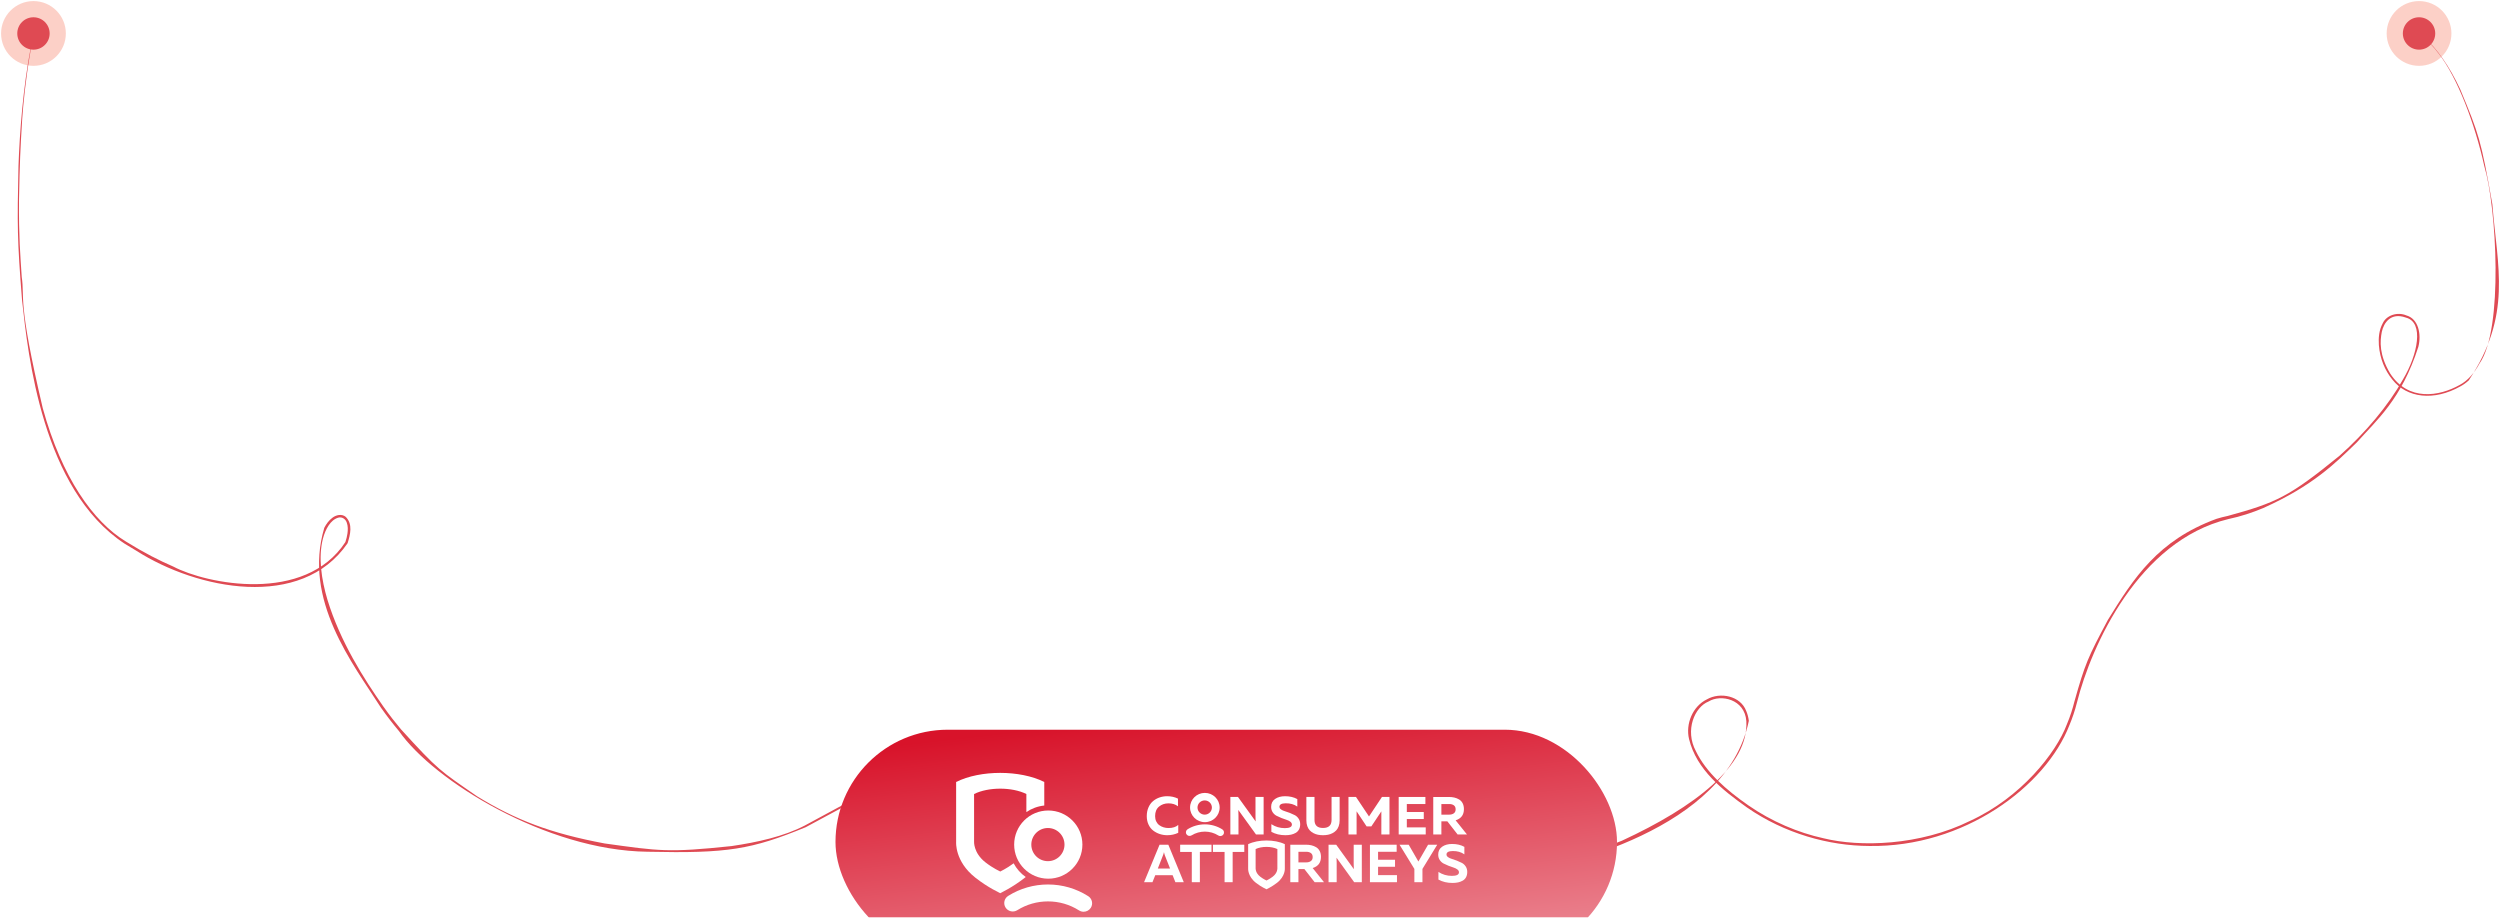 <svg width="1158" height="425" viewBox="0 0 1158 425" fill="none" xmlns="http://www.w3.org/2000/svg">
<circle cx="15.5" cy="15.5" r="11.25" fill="#DF4A53" stroke="#FCD0C7" stroke-width="7.5"/>
<circle cx="1120.5" cy="15.5" r="11.25" fill="#DF4A53" stroke="#FCD0C7" stroke-width="7.5"/>
<path d="M220.981 368.838C238.952 379.85 254.853 385.949 280.043 390.685C305.429 394.213 309.542 394.998 338.809 391.908C350.893 390.135 363.094 387.427 372.765 382.39C386.511 374.955 398.214 368.636 404.947 364.917C410.726 361.724 413.946 360.031 417.793 358.003L417.819 357.989C421.801 356.389 426.767 354.105 436.185 354.972C445.16 356.108 451.761 360.374 456.388 365.537C458.671 368.171 460.576 371.148 461.314 374.64C461.654 376.365 461.651 378.313 460.723 379.991C459.813 381.688 457.962 382.737 456.065 383.117C455.248 383.291 454.427 383.198 453.657 382.871C449.585 381.02 447.246 373.662 449.809 366.719C452.293 359.479 460.696 354.82 468.927 353.671C485.869 351.253 502.715 356.405 511.423 358.765C529.291 363.908 547.879 372.433 559.286 377.947C562.717 379.603 565.508 381.003 567.669 382.105C568.586 382.573 569.007 382.806 568.999 382.822C568.999 382.822 568.999 382.822 568.999 382.822C568.988 382.843 568.312 382.528 567.131 381.943C561.444 379.131 553.103 375.118 543.069 370.889C524.031 363.415 522.23 361.41 495.349 355.295C482.906 353.063 471.824 352.369 461.757 356.18C456.824 358.131 452.174 361.76 450.282 367.312C449.345 370.042 449.102 373.166 449.833 376.206C450.526 379.077 452.511 382.961 455.914 382.424C457.784 382.047 459.635 380.957 460.357 379.079C461.97 373.461 458.098 368.606 455.169 365.335C451.963 361.973 448.37 359.653 444.588 358.047C437.013 354.922 428.258 354.347 418.228 358.883L418.262 358.866C411.317 362.645 403.041 367.119 392.409 372.818C384.904 376.842 378.652 380.211 373.191 383.172C348.024 393.487 337.146 395.37 299.91 394.526C253.006 393.974 200.786 361.516 184.842 338.686C182.021 335.325 179.317 331.842 176.524 327.887C163.288 307.18 140.242 277.994 150.213 244.479C151.145 242.695 152.315 241.046 153.997 239.805C155.588 238.581 158.261 237.846 160.142 239.407C163.534 242.802 162.207 247.645 161.042 251.521L160.983 251.645C139.547 282.844 91.365 273.074 63.3 255.196C61.484 254.139 59.631 253.019 57.707 251.81C19.543 226.721 13.01 164.432 10.218 139.078C7.957 110.982 7.958 104.066 8.561 76.946C9.087 61.33 10.779 39.814 14.255 22.041C16.15 13.088 15.725 15.089 14.053 24.135C11.768 37.477 10.766 48.348 10.269 55.306C9.423 69.094 9.134 74.974 8.807 92.437C8.651 109.912 9.422 118.117 10.061 128.259C11.556 138.257 7.955 138.762 19.809 189.084C28.657 221.153 43.149 241.664 58.318 250.833C66.693 256.048 73.905 259.702 80.287 262.442C95.502 270.484 141.205 279.894 160.018 251.037L159.959 251.161C160.43 249.734 160.746 248.48 160.944 247.112C161.166 245.477 161.222 243.702 160.621 242.068C160.075 240.442 158.475 239.274 156.672 239.782C153.049 240.844 150.758 245.118 149.608 249.402C147.343 258.061 148.874 268.419 151.68 277.833C157.59 297.241 168.646 314.53 177.518 327.187C180.519 331.432 183.246 334.875 185.693 337.782C203.187 356.985 203.711 356.875 220.981 368.838Z" fill="#DF4A53"/>
<path d="M976.368 287.152C988.357 267.718 999.451 250.328 1026.69 240.32C1028.48 239.766 1030.2 239.332 1031.85 238.991C1054.4 232.809 1060.29 230.158 1083.63 211.143C1095.71 200.421 1106.26 187.848 1113.07 175.727C1119.91 164.289 1122.9 149.324 1114.49 147.14C1114.44 147.122 1114.39 147.103 1114.34 147.085C1107.39 144.606 1104.17 149.52 1103.25 153.706C1102.41 158.114 1101.94 164.281 1107.13 173.008C1115.56 186.052 1129.87 183.609 1139.33 178.307C1143.17 176.265 1146.19 172.672 1148.51 168.355C1159.67 152.616 1156.44 96.042 1150.72 76.928C1146.42 57.398 1138.2 35.76 1129.6 24.842C1127.06 21.476 1124.66 19.028 1122.69 17.332C1121.87 16.625 1121.49 16.323 1121.5 16.306C1121.5 16.305 1121.5 16.305 1121.5 16.305C1121.52 16.291 1122.14 16.72 1123.2 17.645C1128.43 22.114 1134.55 30.515 1139.62 41.471C1148.26 62.211 1149.19 64.745 1154.46 94.625C1156.81 124.01 1163.71 145.829 1143.52 176.202C1142.35 177.279 1141 178.248 1139.68 178.953C1127.46 185.867 1114.83 184.425 1108.1 175.763C1104.73 171.61 1102.4 166.268 1101.89 159.845C1101.69 156.661 1101.87 153.052 1103.72 149.66C1105.4 146.057 1110.47 144.305 1114.68 146.12C1120.24 147.696 1121.66 154.881 1120.18 160.64C1112.37 185.036 1100.76 194.706 1091.63 204.966C1081.67 214.578 1071.51 224.904 1048.38 235.311C1043.27 237.456 1037.83 239.248 1032.15 240.439C990.677 250.516 968.771 298.768 962.057 325.362C961.084 329.286 959.857 332.785 958.578 335.837C947.537 364.389 909.569 392.564 865.833 391.859C847.22 391.783 826.602 386.114 809.167 373.995C797.951 365.995 785.873 356.627 782.357 342.304C780.692 335.278 784.05 327.146 790.618 323.951C796.81 320.394 806.236 322.328 808.851 329.334C809.462 330.742 809.849 332.25 810.055 333.88C799.676 384.437 724.755 401.181 698.017 406.186C694.395 406.754 691.071 407.164 688.021 407.46C665.105 409.014 655.907 408.294 630.125 403.374C613.342 399.913 590.745 392.572 572.784 383.975C563.763 379.507 565.794 380.534 574.984 384.792C588.413 390.818 599.924 394.732 607.213 396.903C621.803 401.015 628.068 402.76 646.973 405.768C665.966 408.327 675.088 407.682 686.175 406.904C686.798 406.851 687.385 406.798 687.949 406.744C697.07 404.703 701.456 409.313 751.272 389.419C785.114 373.776 810.067 354.546 808.903 334.028C808.17 323.803 797.059 321.456 791.405 324.936C784.96 327.481 780.303 338.234 785.54 347.939C790.253 357.752 799.587 365.913 809.827 373.036C820.55 380.49 832.907 385.727 844.66 388.289C861.539 392.462 889.289 391.73 912.502 380.249C936.099 369.462 952.392 348.787 957.379 335.507C959.02 331.586 960.081 328.125 960.838 325.061C965.784 307.528 967.037 304.616 976.368 287.152Z" fill="#DF4A53"/>
<g filter="url(#filter0_in_518_1788)">
<rect x="387" y="321" width="362" height="104" rx="52" fill="url(#paint0_linear_518_1788)"/>
<g clip-path="url(#clip0_518_1788)">
<path d="M532.001 364.956C532.544 366.114 533.272 367.04 534.183 367.735C535.095 368.43 536.103 368.958 537.207 369.323C538.312 369.686 539.466 369.869 540.67 369.869C542.51 369.869 544.209 369.497 545.764 368.753V365.106C544.694 366.066 543.188 366.546 541.246 366.546C540.46 366.546 539.703 366.434 538.975 366.211C538.248 365.988 537.586 365.662 536.993 365.231C536.399 364.801 535.927 364.227 535.576 363.508C535.224 362.789 535.049 361.966 535.049 361.04C535.049 359.089 535.655 357.613 536.867 356.612C538.08 355.612 539.54 355.112 541.246 355.112C542.986 355.112 544.45 355.567 545.638 356.477V352.924C544.132 352.18 542.459 351.808 540.619 351.808C539.414 351.808 538.26 351.994 537.156 352.366C536.052 352.738 535.052 353.289 534.158 354.015C533.263 354.743 532.543 355.715 531.999 356.929C531.456 358.145 531.183 359.513 531.183 361.034C531.185 362.491 531.457 363.798 532.001 364.956Z" fill="white"/>
<path d="M573.664 360.564C573.664 359.687 573.638 358.894 573.589 358.183L581.77 369.52H585.309V352.155H581.544V361.11C581.544 361.987 581.57 362.78 581.619 363.492L573.438 352.155H569.9V369.52H573.665V360.564H573.664Z" fill="white"/>
<path d="M589.513 359.25C589.99 359.961 590.583 360.503 591.294 360.875C592.005 361.247 592.775 361.594 593.603 361.917C594.43 362.24 595.2 362.512 595.911 362.735C596.622 362.959 597.216 363.256 597.692 363.629C598.17 364.001 598.408 364.435 598.408 364.931C598.408 366.04 597.312 366.593 595.121 366.593C592.845 366.593 590.77 365.982 588.896 364.758V368.305C590.787 369.347 592.953 369.868 595.396 369.868C596.366 369.868 597.245 369.781 598.031 369.607C598.817 369.433 599.537 369.156 600.189 368.777C600.842 368.397 601.348 367.867 601.707 367.189C602.067 366.511 602.246 365.7 602.246 364.758C602.246 363.8 602.008 362.956 601.531 362.228C601.053 361.5 600.46 360.951 599.749 360.579C599.038 360.207 598.269 359.86 597.441 359.537C596.613 359.214 595.844 358.951 595.132 358.744C594.421 358.537 593.827 358.26 593.351 357.913C592.873 357.566 592.635 357.16 592.635 356.697C592.635 355.655 593.589 355.118 595.496 355.085C597.621 355.053 599.427 355.565 600.917 356.623V353.147C599.327 352.254 597.429 351.808 595.221 351.808C593.379 351.808 591.85 352.229 590.628 353.073C589.406 353.917 588.796 355.14 588.796 356.745C588.797 357.703 589.035 358.538 589.513 359.25Z" fill="white"/>
<path d="M616.779 362.797C616.779 365.278 615.457 366.517 612.814 366.517C610.186 366.517 608.874 365.278 608.874 362.797V352.155H605.109V362.996C605.109 363.989 605.251 364.882 605.535 365.675C605.82 366.468 606.204 367.122 606.689 367.635C607.175 368.149 607.752 368.577 608.422 368.926C609.091 369.272 609.79 369.517 610.517 369.658C611.245 369.798 612.01 369.869 612.814 369.869C613.616 369.869 614.383 369.799 615.11 369.658C615.838 369.518 616.537 369.274 617.206 368.926C617.875 368.579 618.451 368.149 618.938 367.635C619.423 367.123 619.808 366.47 620.092 365.675C620.377 364.882 620.519 363.989 620.519 362.996V352.155H616.779V362.797Z" fill="white"/>
<path d="M634.121 361.185L628.098 352.155H624.61V369.52H628.375V358.803L633.017 365.799H635.2L639.842 358.829V369.521H643.607V352.155H640.119L634.121 361.185Z" fill="white"/>
<path d="M647.874 369.52H660.396V366.245H651.637V362.375H659.492V359.126H651.637V355.429H660.245V352.155H647.872V369.52H647.874Z" fill="white"/>
<path d="M667.649 363.442H670.41L675.152 369.519H679.493L674.248 362.971C676.808 362.161 678.088 360.44 678.088 357.81C678.088 356.752 677.89 355.843 677.498 355.082C677.104 354.322 676.561 353.734 675.866 353.322C675.172 352.908 674.435 352.61 673.658 352.428C672.88 352.247 672.031 352.156 671.11 352.156H663.883V369.521H667.648V363.442H667.649ZM671.288 355.429C672.158 355.429 672.869 355.627 673.422 356.024C673.974 356.422 674.249 357.041 674.249 357.885C674.249 358.712 673.969 359.329 673.408 359.733C672.847 360.138 672.14 360.341 671.287 360.341H667.648V355.429H671.288Z" fill="white"/>
<path d="M535.125 388.385H543.156L544.436 391.634H548.326L541.173 374.269H537.107L529.93 391.634H533.82L535.125 388.385ZM539.14 377.717C539.224 378.164 539.35 378.619 539.516 379.082L541.975 385.308H536.303L538.737 379.082C538.906 378.685 539.04 378.229 539.14 377.717Z" fill="white"/>
<path d="M546.645 377.618H552.04V391.634H555.779V377.618H561.174V374.269H546.645V377.618Z" fill="white"/>
<path d="M561.827 377.618H567.222V391.634H570.962V377.618H576.357V374.269H561.826V377.618H561.827Z" fill="white"/>
<path d="M601.432 385.555H604.192L608.935 391.632H613.276L608.031 385.083C610.591 384.274 611.871 382.553 611.871 379.923C611.871 378.865 611.675 377.956 611.281 377.195C610.887 376.435 610.344 375.847 609.649 375.434C608.954 375.021 608.218 374.723 607.441 374.541C606.663 374.36 605.814 374.269 604.893 374.269H597.666V391.634H601.43V385.555H601.432ZM605.071 377.543C605.941 377.543 606.652 377.741 607.204 378.139C607.757 378.536 608.032 379.155 608.032 379.999C608.032 380.827 607.752 381.443 607.191 381.848C606.63 382.253 605.923 382.455 605.07 382.455H601.43V377.543H605.071Z" fill="white"/>
<path d="M619.149 382.678C619.149 381.802 619.124 381.008 619.074 380.297L627.255 391.634H630.794V374.269H627.029V383.224C627.029 384.101 627.055 384.894 627.104 385.606L618.923 374.269H615.384V391.634H619.149V382.678Z" fill="white"/>
<path d="M634.558 391.634H647.08V388.359H638.321V384.49H646.176V381.24H638.321V377.545H646.929V374.27H634.556V391.634H634.558Z" fill="white"/>
<path d="M658.877 385.481L665.728 374.267H661.487L656.995 382.057L652.502 374.267H648.261L655.137 385.481V391.632H658.877V385.481Z" fill="white"/>
<path d="M666.895 381.364C667.372 382.075 667.965 382.617 668.676 382.989C669.387 383.361 670.157 383.708 670.984 384.031C671.812 384.354 672.582 384.626 673.293 384.85C674.004 385.073 674.598 385.371 675.074 385.743C675.552 386.115 675.79 386.549 675.79 387.045C675.79 388.154 674.694 388.708 672.502 388.708C670.227 388.708 668.152 388.096 666.278 386.872V390.419C668.169 391.461 670.335 391.982 672.778 391.982C673.748 391.982 674.627 391.896 675.413 391.722C676.198 391.547 676.918 391.271 677.571 390.891C678.224 390.511 678.73 389.982 679.089 389.303C679.448 388.626 679.628 387.815 679.628 386.872C679.628 385.914 679.39 385.07 678.912 384.342C678.435 383.614 677.842 383.065 677.131 382.693C676.42 382.321 675.651 381.974 674.823 381.651C673.995 381.328 673.225 381.065 672.514 380.858C671.803 380.651 671.209 380.374 670.733 380.027C670.255 379.681 670.017 379.274 670.017 378.811C670.017 377.77 670.971 377.232 672.878 377.199C675.002 377.167 676.809 377.679 678.299 378.737V375.265C676.709 374.372 674.811 373.925 672.603 373.925C670.761 373.925 669.231 374.346 668.01 375.19C666.788 376.034 666.177 377.258 666.177 378.862C666.179 379.818 666.419 380.652 666.895 381.364Z" fill="white"/>
<path fill-rule="evenodd" clip-rule="evenodd" d="M591.471 391.948C588.92 393.915 586.642 394.881 586.652 394.922C586.64 394.878 584.378 393.953 581.808 391.969C577.856 388.917 578.143 385.296 578.143 385.296C578.143 385.296 578.143 377.33 578.143 374.025C582.817 371.745 590.465 371.748 595.133 374.023C595.133 377.324 595.133 385.283 595.133 385.283C595.133 385.283 595.422 388.9 591.471 391.948ZM591.68 385.173C591.68 385.173 591.68 378.229 591.68 376.286C588.913 374.946 584.374 374.945 581.601 376.287C581.601 378.232 581.601 385.182 581.601 385.182C581.601 385.182 581.43 387.313 583.775 389.109C585.299 390.278 586.642 390.823 586.649 390.848C586.642 390.824 587.995 390.255 589.507 389.096C591.853 387.301 591.68 385.173 591.68 385.173Z" fill="white"/>
<path fill-rule="evenodd" clip-rule="evenodd" d="M558.092 363.824C554.308 363.824 551.239 360.789 551.239 357.047C551.239 353.305 554.306 350.27 558.092 350.27C561.878 350.27 564.945 353.304 564.945 357.047C564.945 360.79 561.876 363.824 558.092 363.824ZM558.016 353.753C556.176 353.753 554.683 355.228 554.683 357.048C554.683 358.869 556.176 360.344 558.016 360.344C559.856 360.344 561.348 358.869 561.348 357.048C561.348 355.228 559.857 353.753 558.016 353.753Z" fill="white"/>
<path d="M565.246 370.258C564.93 370.258 564.611 370.171 564.327 369.993C562.468 368.821 560.312 368.204 558.092 368.204C555.902 368.204 553.77 368.808 551.927 369.95C551.129 370.445 550.074 370.209 549.571 369.424C549.068 368.638 549.308 367.601 550.105 367.105C552.495 365.624 555.257 364.842 558.094 364.842C560.968 364.842 563.76 365.644 566.171 367.162C566.966 367.662 567.198 368.702 566.689 369.484C566.36 369.984 565.809 370.258 565.246 370.258Z" fill="white"/>
<path fill-rule="evenodd" clip-rule="evenodd" d="M475.413 359.152C475.413 355.692 475.413 352.475 475.413 350.787C468.759 347.483 457.855 347.48 451.192 350.79C451.192 355.589 451.192 372.72 451.192 372.72C451.192 372.72 450.78 377.976 456.416 382.405C460.079 385.285 463.307 386.63 463.323 386.691C463.308 386.636 466.165 385.4 469.519 382.89C470.867 385.419 472.789 387.592 475.114 389.238C475.045 389.293 474.977 389.348 474.909 389.403C468.78 394.255 463.301 396.638 463.329 396.736C463.301 396.632 457.862 394.346 451.687 389.455C442.186 381.93 442.879 373.004 442.879 373.004C442.879 373.004 442.879 353.364 442.879 345.215C454.111 339.593 472.492 339.599 483.708 345.211C483.708 347.945 483.708 351.974 483.708 356.12C480.656 356.44 477.828 357.515 475.413 359.152Z" fill="white"/>
<path fill-rule="evenodd" clip-rule="evenodd" d="M485.563 390.008C476.835 390.008 469.759 382.936 469.759 374.215C469.759 365.493 476.834 358.421 485.563 358.421C494.292 358.421 501.367 365.493 501.367 374.215C501.367 382.936 494.292 390.008 485.563 390.008ZM485.391 366.536C481.147 366.536 477.706 369.974 477.706 374.215C477.706 378.455 481.147 381.893 485.391 381.893C489.635 381.893 493.075 378.455 493.075 374.215C493.073 369.973 489.633 366.536 485.391 366.536Z" fill="white"/>
<path d="M501.926 405.32C501.198 405.32 500.463 405.12 499.804 404.7C495.517 401.972 490.546 400.53 485.427 400.53C480.376 400.53 475.46 401.937 471.21 404.599C469.369 405.753 466.935 405.204 465.775 403.373C464.614 401.542 465.167 399.122 467.008 397.969C472.517 394.517 478.887 392.692 485.427 392.692C492.054 392.692 498.495 394.562 504.053 398.1C505.887 399.266 506.421 401.689 505.248 403.511C504.496 404.681 503.224 405.32 501.926 405.32Z" fill="white"/>
</g>
</g>
<defs>
<filter id="filter0_in_518_1788" x="387" y="321" width="362" height="121" filterUnits="userSpaceOnUse" color-interpolation-filters="sRGB">
<feFlood flood-opacity="0" result="BackgroundImageFix"/>
<feBlend mode="normal" in="SourceGraphic" in2="BackgroundImageFix" result="shape"/>
<feColorMatrix in="SourceAlpha" type="matrix" values="0 0 0 0 0 0 0 0 0 0 0 0 0 0 0 0 0 0 127 0" result="hardAlpha"/>
<feMorphology radius="3" operator="erode" in="SourceAlpha" result="effect1_innerShadow_518_1788"/>
<feOffset dy="17"/>
<feGaussianBlur stdDeviation="14.25"/>
<feComposite in2="hardAlpha" operator="arithmetic" k2="-1" k3="1"/>
<feColorMatrix type="matrix" values="0 0 0 0 0.529 0 0 0 0 0.163 0 0 0 0 0.186 0 0 0 0.31 0"/>
<feBlend mode="normal" in2="shape" result="effect1_innerShadow_518_1788"/>
<feTurbulence type="fractalNoise" baseFrequency="0.625 0.625" stitchTiles="stitch" numOctaves="3" result="noise" seed="3160" />
<feComponentTransfer in="noise" result="coloredNoise1">
<feFuncR type="linear" slope="2" intercept="-0.5" />
<feFuncG type="linear" slope="2" intercept="-0.5" />
<feFuncB type="linear" slope="2" intercept="-0.5" />
<feFuncA type="discrete" tableValues="1 1 1 1 1 1 1 1 1 1 1 1 1 1 1 1 1 1 1 1 1 1 1 1 1 1 1 1 1 1 1 1 1 1 1 1 1 1 1 1 1 1 1 1 1 1 1 1 1 1 1 0 0 0 0 0 0 0 0 0 0 0 0 0 0 0 0 0 0 0 0 0 0 0 0 0 0 0 0 0 0 0 0 0 0 0 0 0 0 0 0 0 0 0 0 0 0 0 0 0 "/>
</feComponentTransfer>
<feComposite operator="in" in2="effect1_innerShadow_518_1788" in="coloredNoise1" result="noise1Clipped" />
<feComponentTransfer in="noise1Clipped" result="color1">
<feFuncA type="table" tableValues="0 0.1" />
</feComponentTransfer>
<feMerge result="effect2_noise_518_1788">
<feMergeNode in="effect1_innerShadow_518_1788" />
<feMergeNode in="color1" />
</feMerge>
</filter>
<linearGradient id="paint0_linear_518_1788" x1="579.254" y1="563.667" x2="551.009" y2="312.821" gradientUnits="userSpaceOnUse">
<stop stop-color="white"/>
<stop offset="1" stop-color="#D8132A"/>
</linearGradient>
<clipPath id="clip0_518_1788">
<rect width="250" height="64" fill="white" transform="translate(443 341)"/>
</clipPath>
</defs>
</svg>

